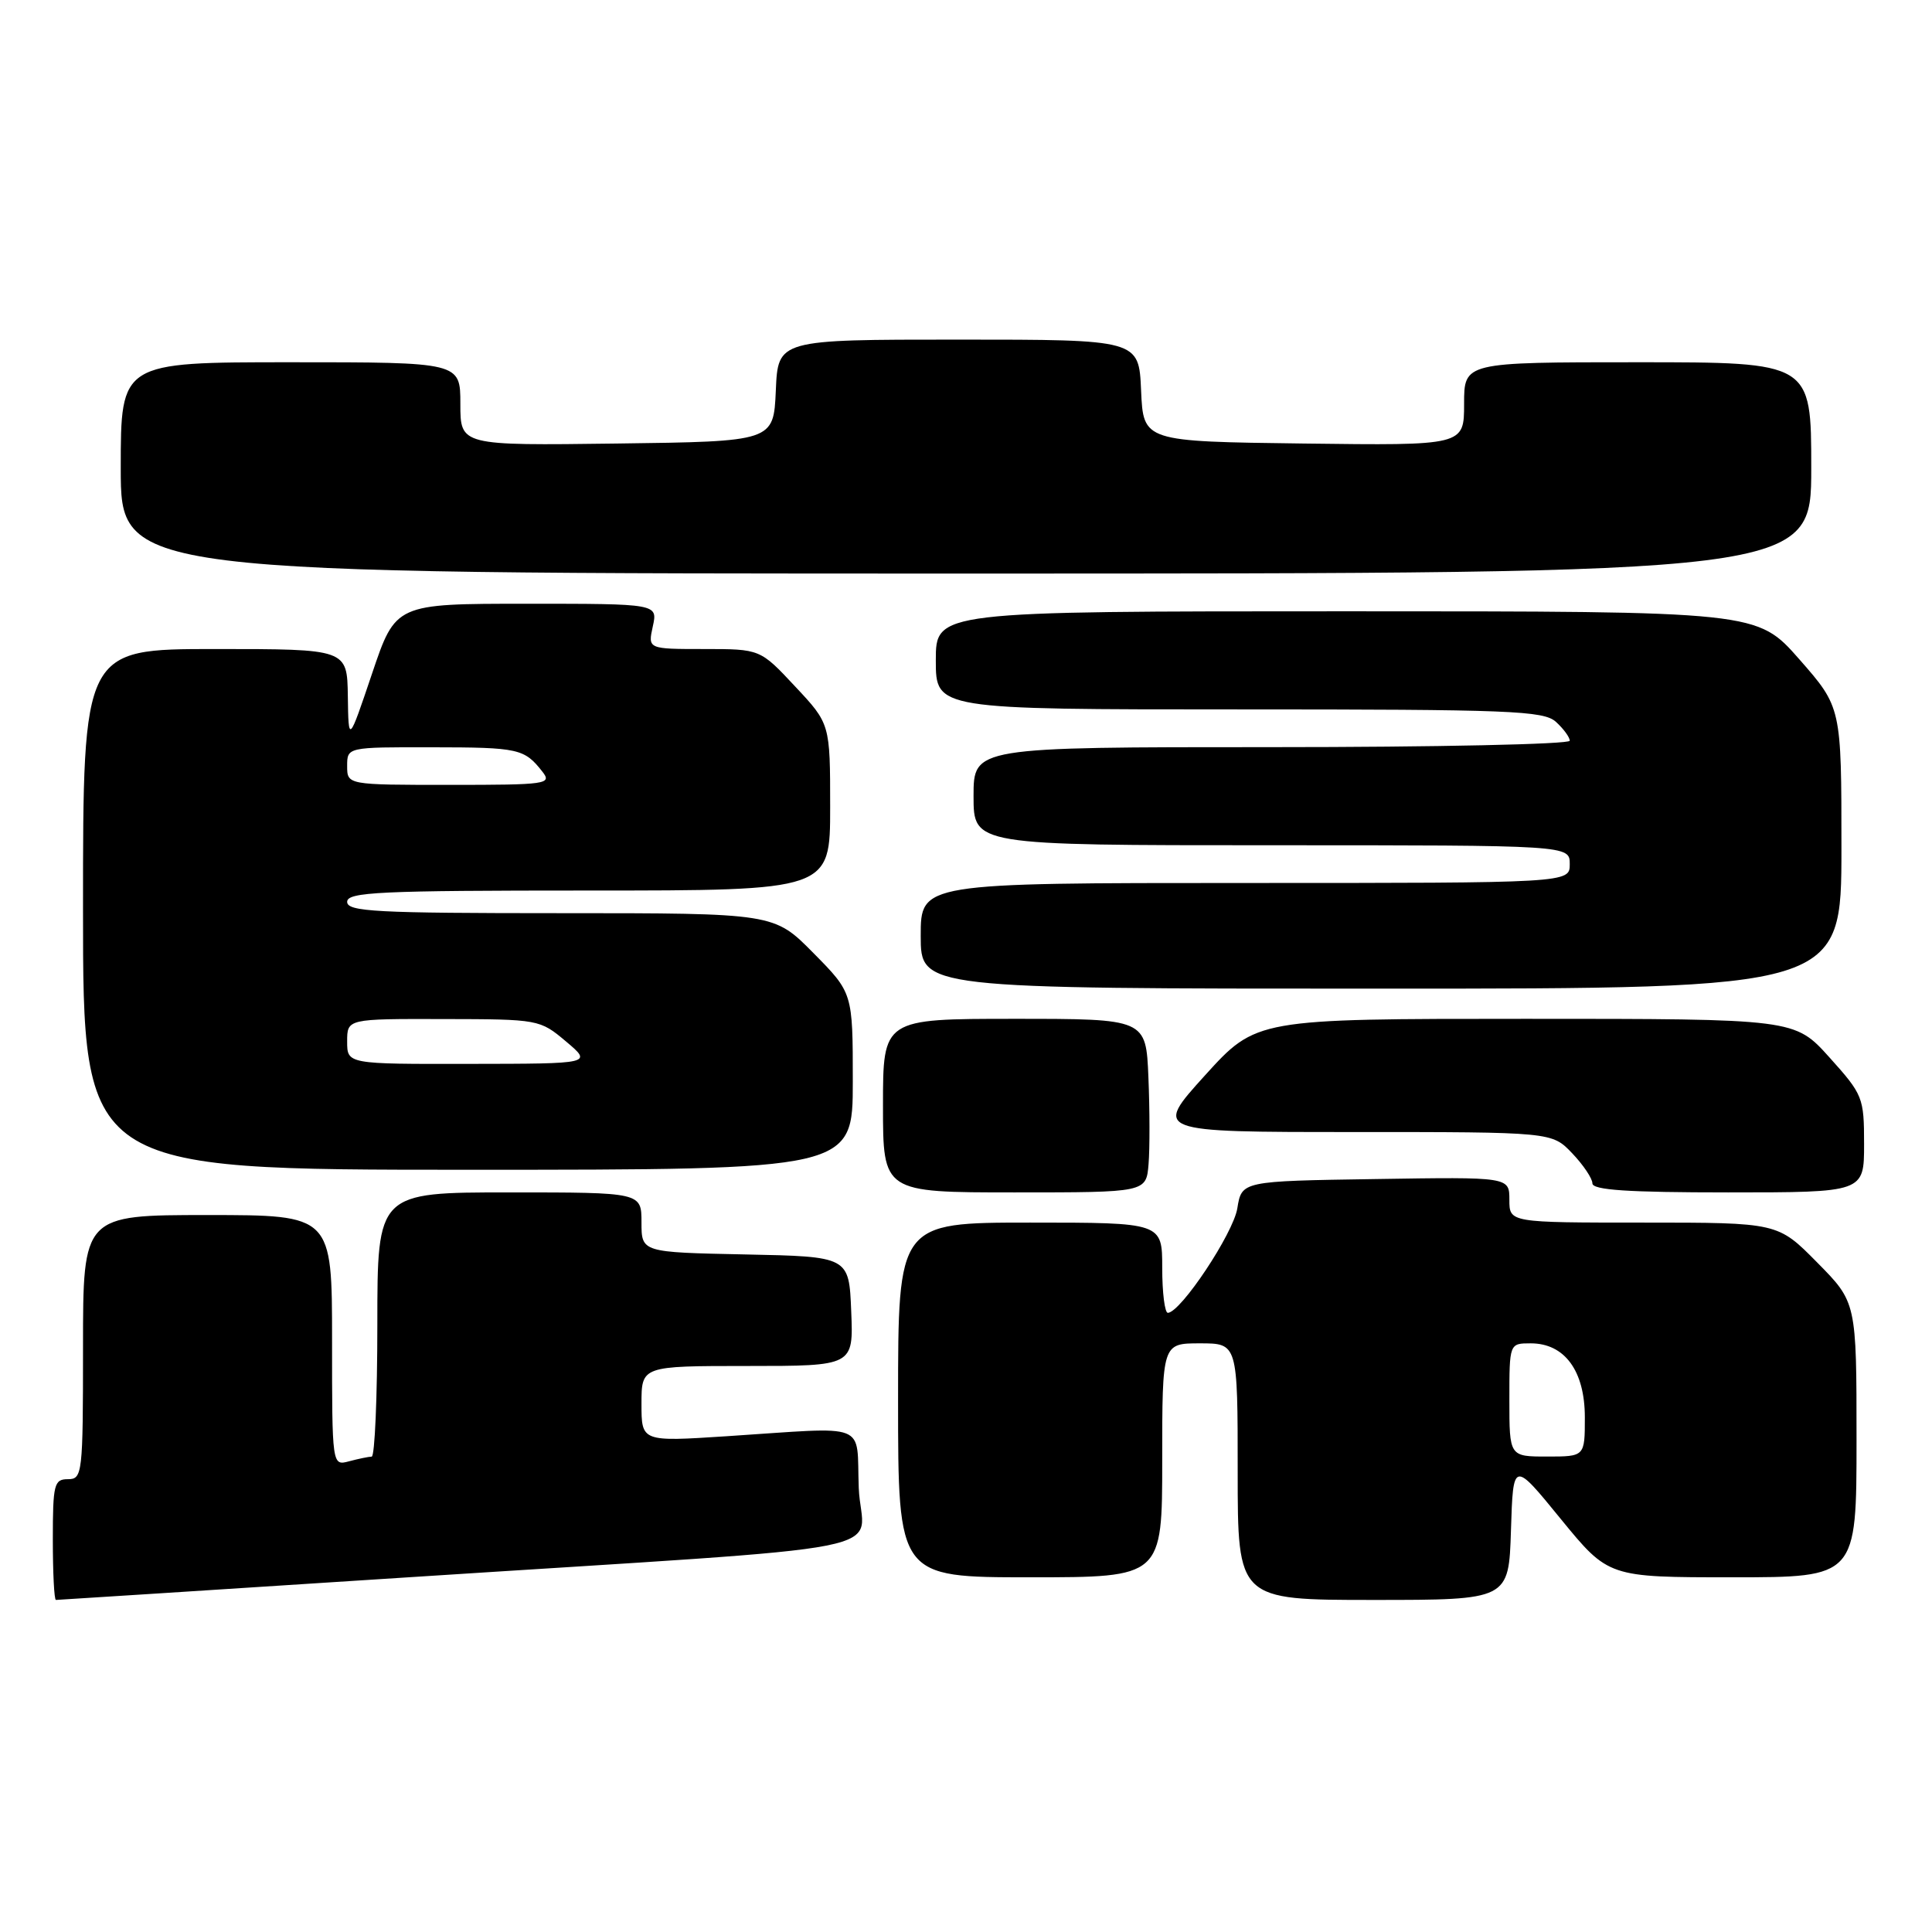 <?xml version="1.0" encoding="UTF-8" standalone="no"?>
<!DOCTYPE svg PUBLIC "-//W3C//DTD SVG 1.1//EN" "http://www.w3.org/Graphics/SVG/1.1/DTD/svg11.dtd" >
<svg xmlns="http://www.w3.org/2000/svg" xmlns:xlink="http://www.w3.org/1999/xlink" version="1.1" viewBox="0 0 256 256">
 <g >
 <path fill="currentColor"
d=" M 53.66 209.03 C 122.07 204.59 114.13 206.15 113.79 197.16 C 113.45 188.28 115.45 189.06 96.25 190.31 C 85.00 191.04 85.00 191.04 85.00 186.02 C 85.00 181.00 85.00 181.00 99.04 181.00 C 113.09 181.00 113.09 181.00 112.79 173.75 C 112.50 166.50 112.50 166.50 98.75 166.22 C 85.00 165.94 85.00 165.94 85.00 161.97 C 85.00 158.00 85.00 158.00 67.50 158.00 C 50.00 158.00 50.00 158.00 50.00 175.50 C 50.00 185.12 49.66 193.01 49.25 193.01 C 48.84 193.02 47.49 193.30 46.25 193.63 C 44.00 194.23 44.00 194.23 44.00 177.62 C 44.00 161.00 44.00 161.00 27.50 161.00 C 11.00 161.00 11.00 161.00 11.00 178.50 C 11.00 195.33 10.92 196.00 9.00 196.00 C 7.17 196.00 7.00 196.67 7.00 204.00 C 7.00 208.40 7.18 212.00 7.41 212.00 C 7.63 212.00 28.44 210.66 53.66 209.03 Z  M 200.21 202.77 C 200.50 193.53 200.50 193.53 206.81 201.27 C 213.13 209.00 213.13 209.00 229.56 209.00 C 246.00 209.00 246.00 209.00 246.00 190.78 C 246.00 172.56 246.00 172.56 240.78 167.28 C 235.57 162.00 235.57 162.00 217.78 162.00 C 200.00 162.00 200.00 162.00 200.00 158.98 C 200.00 155.95 200.00 155.95 182.27 156.23 C 164.53 156.50 164.53 156.50 163.95 160.12 C 163.41 163.44 156.49 173.86 154.75 173.96 C 154.34 173.98 154.00 171.30 154.00 168.00 C 154.00 162.00 154.00 162.00 136.50 162.00 C 119.00 162.00 119.00 162.00 119.00 185.50 C 119.00 209.00 119.00 209.00 136.50 209.00 C 154.00 209.00 154.00 209.00 154.00 193.50 C 154.00 178.00 154.00 178.00 159.00 178.00 C 164.00 178.00 164.00 178.00 164.00 195.00 C 164.00 212.00 164.00 212.00 181.96 212.00 C 199.92 212.00 199.92 212.00 200.21 202.77 Z  M 152.19 154.25 C 152.36 152.19 152.35 147.01 152.17 142.75 C 151.85 135.00 151.85 135.00 134.42 135.00 C 117.00 135.00 117.00 135.00 117.00 146.50 C 117.00 158.00 117.00 158.00 134.44 158.00 C 151.88 158.00 151.88 158.00 152.19 154.25 Z  M 247.00 151.61 C 247.00 145.42 246.85 145.05 242.41 140.11 C 237.81 135.00 237.81 135.00 202.14 135.00 C 166.46 135.00 166.46 135.00 159.66 142.50 C 152.87 150.00 152.87 150.00 179.25 150.00 C 205.63 150.00 205.63 150.00 208.31 152.80 C 209.79 154.35 211.00 156.15 211.00 156.80 C 211.00 157.69 215.71 158.00 229.00 158.00 C 247.00 158.00 247.00 158.00 247.00 151.61 Z  M 113.00 143.28 C 113.00 131.56 113.00 131.56 107.78 126.28 C 102.57 121.00 102.57 121.00 74.28 121.00 C 49.81 121.00 46.00 120.80 46.00 119.50 C 46.00 118.20 50.22 118.00 78.00 118.00 C 110.00 118.00 110.00 118.00 110.00 106.96 C 110.00 95.91 110.00 95.91 105.36 90.96 C 100.73 86.00 100.73 86.00 93.28 86.00 C 85.84 86.00 85.84 86.00 86.50 83.00 C 87.16 80.00 87.16 80.00 69.79 80.00 C 52.42 80.00 52.42 80.00 49.30 89.25 C 46.18 98.50 46.18 98.50 46.09 92.25 C 46.00 86.00 46.00 86.00 28.50 86.00 C 11.00 86.00 11.00 86.00 11.00 120.50 C 11.00 155.00 11.00 155.00 62.00 155.00 C 113.00 155.00 113.00 155.00 113.00 143.28 Z  M 244.00 112.36 C 244.00 93.72 244.00 93.72 238.42 87.36 C 232.83 81.00 232.83 81.00 178.42 81.00 C 124.00 81.00 124.00 81.00 124.00 87.50 C 124.00 94.00 124.00 94.00 164.17 94.00 C 200.15 94.00 204.53 94.17 206.17 95.65 C 207.18 96.57 208.00 97.69 208.00 98.15 C 208.00 98.62 190.22 99.00 168.50 99.00 C 129.00 99.00 129.00 99.00 129.00 105.50 C 129.00 112.00 129.00 112.00 168.50 112.00 C 208.00 112.00 208.00 112.00 208.00 114.50 C 208.00 117.00 208.00 117.00 165.00 117.00 C 122.00 117.00 122.00 117.00 122.00 124.00 C 122.00 131.00 122.00 131.00 183.00 131.00 C 244.00 131.00 244.00 131.00 244.00 112.36 Z  M 240.00 62.00 C 240.00 48.00 240.00 48.00 217.00 48.00 C 194.00 48.00 194.00 48.00 194.00 53.52 C 194.00 59.04 194.00 59.04 172.75 58.77 C 151.50 58.50 151.50 58.50 151.20 51.75 C 150.91 45.00 150.91 45.00 127.00 45.00 C 103.09 45.00 103.09 45.00 102.80 51.75 C 102.50 58.50 102.50 58.50 81.75 58.77 C 61.00 59.04 61.00 59.04 61.00 53.52 C 61.00 48.00 61.00 48.00 38.50 48.00 C 16.00 48.00 16.00 48.00 16.00 62.00 C 16.00 76.00 16.00 76.00 128.00 76.00 C 240.00 76.00 240.00 76.00 240.00 62.00 Z  M 200.00 185.50 C 200.00 178.00 200.00 178.00 202.83 178.00 C 207.33 178.00 210.00 181.65 210.00 187.81 C 210.00 193.00 210.00 193.00 205.00 193.00 C 200.00 193.00 200.00 193.00 200.00 185.50 Z  M 46.00 138.00 C 46.00 135.00 46.00 135.00 58.75 135.03 C 71.39 135.05 71.53 135.08 75.00 138.00 C 78.50 140.95 78.50 140.95 62.25 140.97 C 46.00 141.00 46.00 141.00 46.00 138.00 Z  M 46.00 101.50 C 46.00 99.00 46.00 99.00 57.25 99.02 C 68.73 99.03 69.48 99.20 71.87 102.25 C 73.17 103.90 72.45 104.00 59.62 104.00 C 46.00 104.00 46.00 104.00 46.00 101.50 Z "/>
</g>
</svg>
